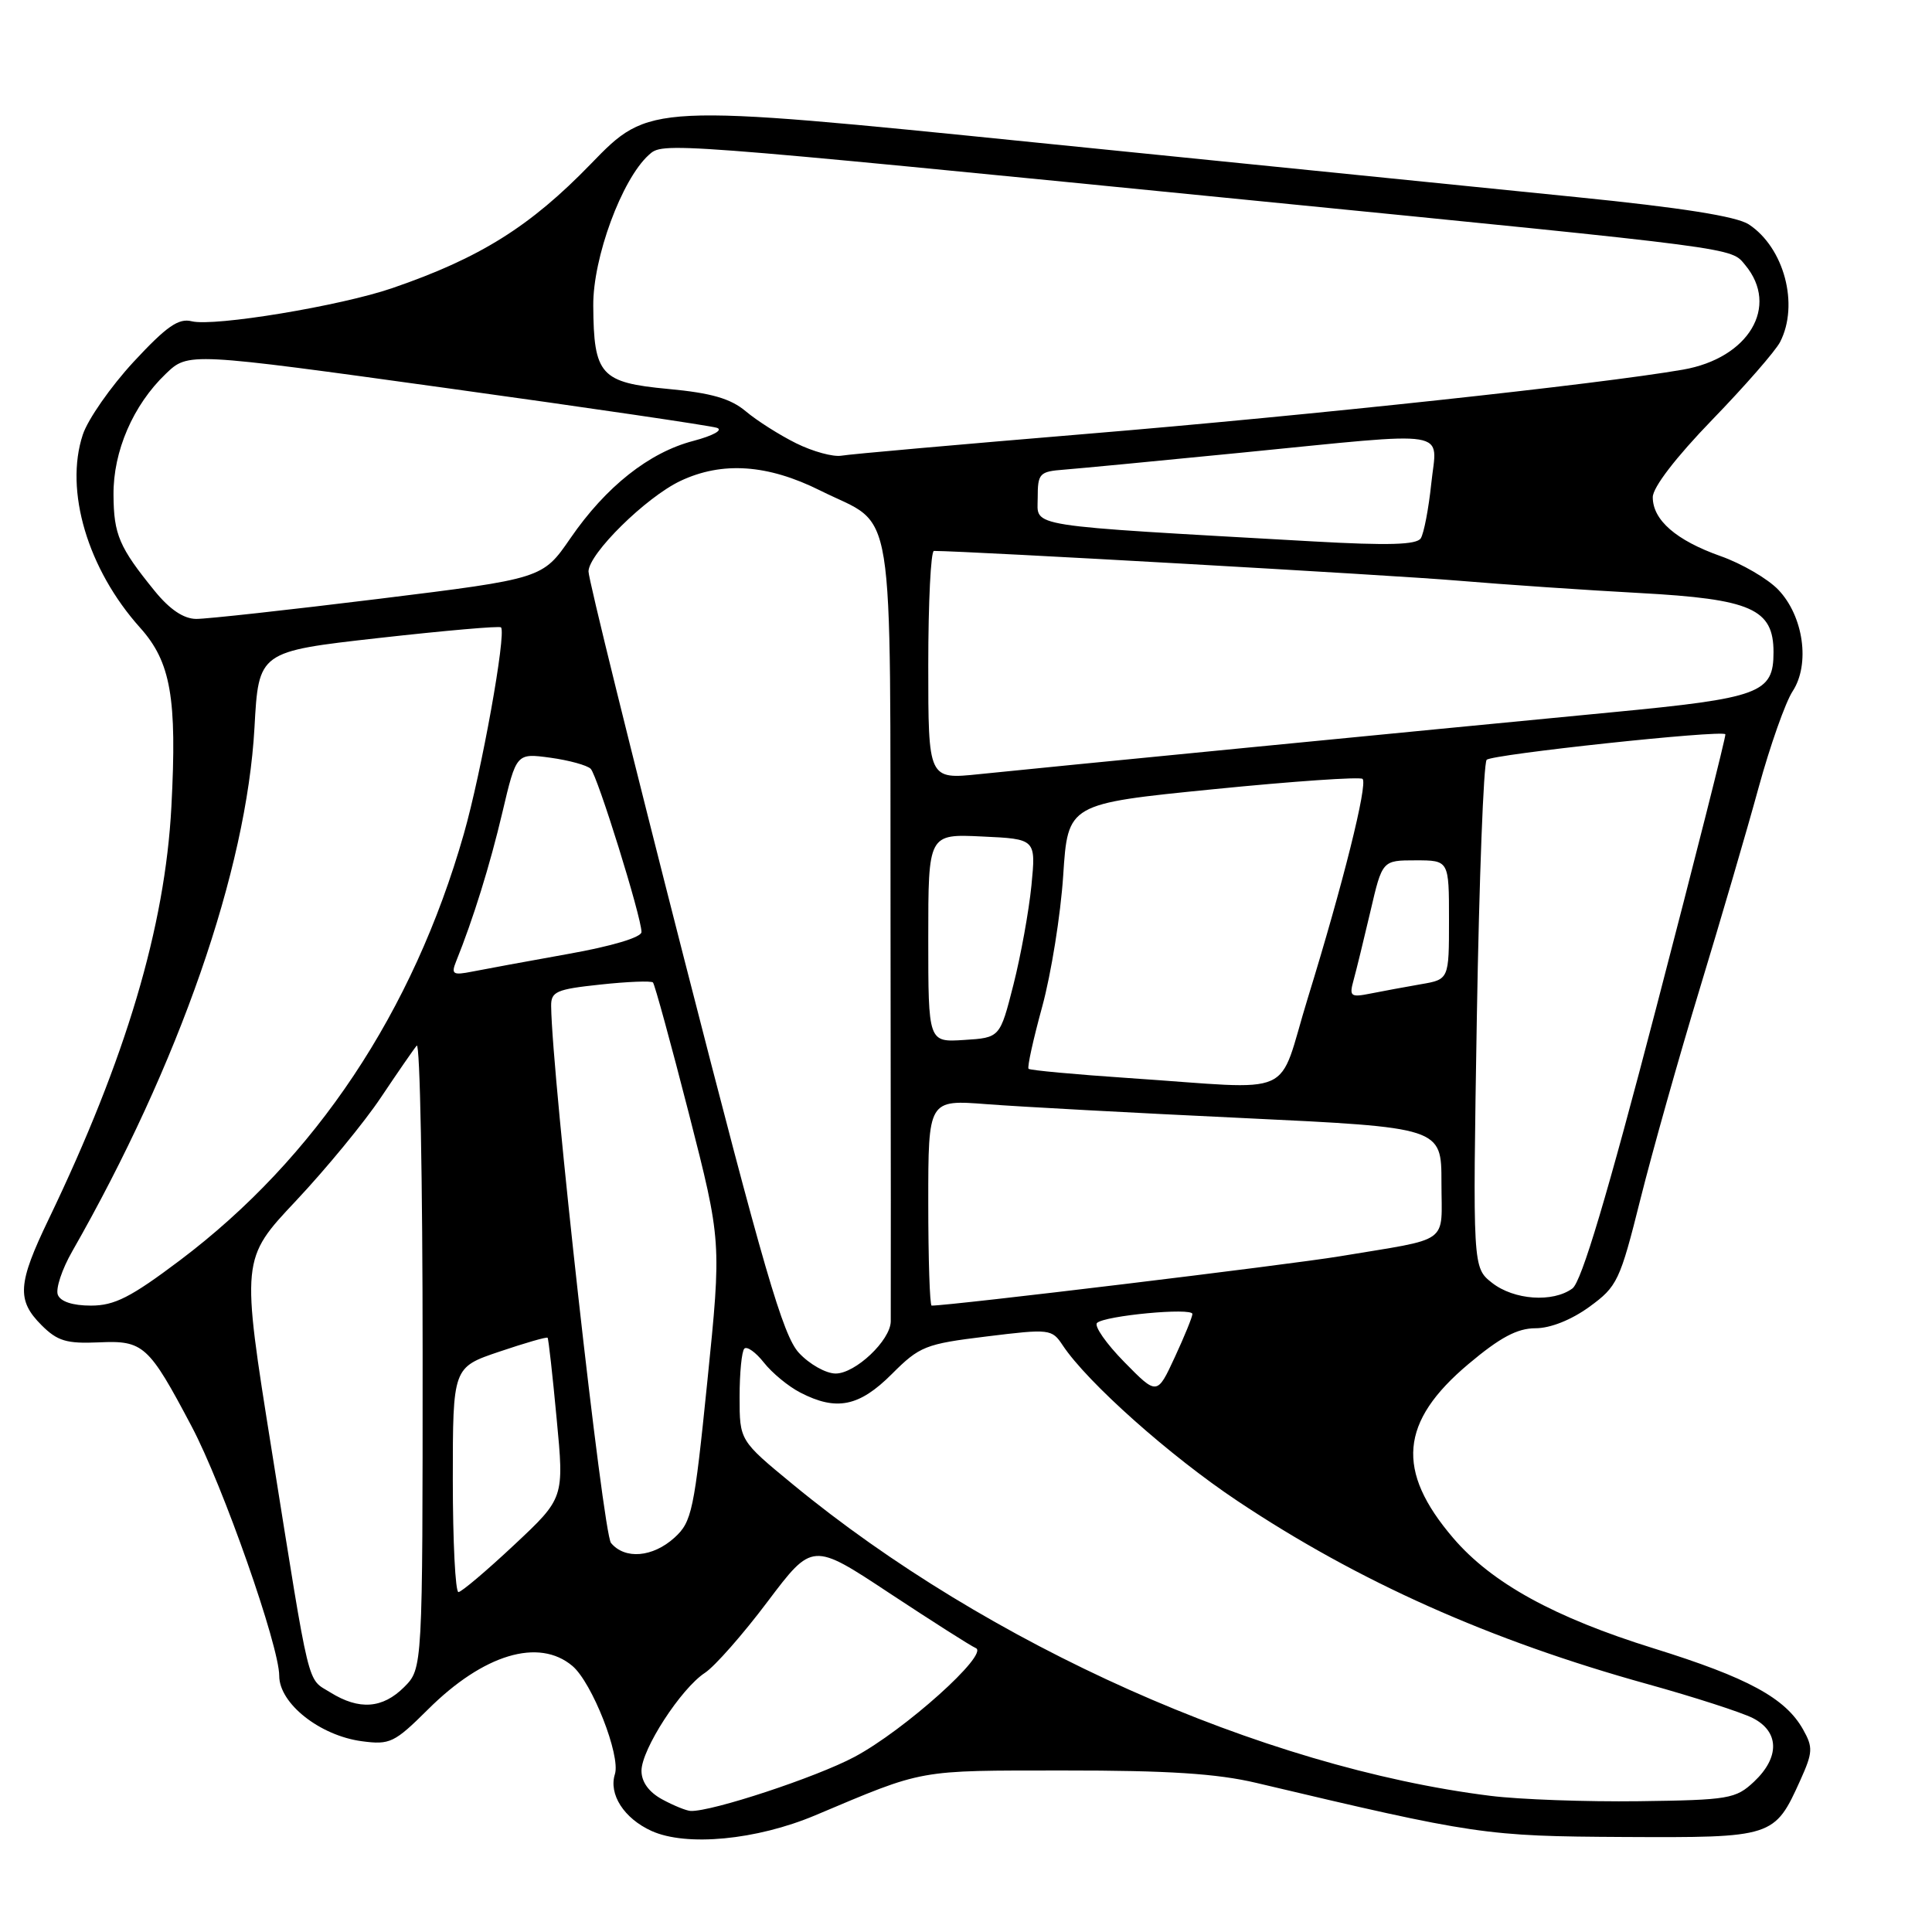 <?xml version="1.0" encoding="UTF-8" standalone="no"?>
<!DOCTYPE svg PUBLIC "-//W3C//DTD SVG 1.1//EN" "http://www.w3.org/Graphics/SVG/1.1/DTD/svg11.dtd" >
<svg xmlns="http://www.w3.org/2000/svg" xmlns:xlink="http://www.w3.org/1999/xlink" version="1.1" viewBox="0 0 256 256">
 <g >
 <path fill="currentColor"
d=" M 108.02 240.54 C 122.64 234.38 121.36 234.61 141.00 234.60 C 154.77 234.59 161.29 235.01 166.50 236.25 C 195.55 243.13 196.84 243.31 215.14 243.41 C 234.99 243.51 235.13 243.46 238.56 235.87 C 240.21 232.21 240.25 231.53 238.92 229.17 C 236.58 225.00 231.60 222.30 219.13 218.42 C 205.95 214.32 197.67 209.77 192.56 203.80 C 184.92 194.87 185.48 188.39 194.58 180.74 C 198.76 177.22 201.05 176.00 203.46 176.00 C 205.44 176.00 208.22 174.89 210.60 173.16 C 214.30 170.47 214.65 169.74 217.36 158.91 C 218.93 152.64 222.47 140.07 225.23 131.00 C 227.99 121.92 231.50 109.94 233.02 104.37 C 234.55 98.80 236.58 93.05 237.53 91.60 C 239.88 88.01 238.98 81.64 235.63 78.14 C 234.24 76.69 230.80 74.68 227.99 73.69 C 222.09 71.60 219.00 68.91 219.00 65.88 C 219.00 64.58 222.07 60.59 226.87 55.63 C 231.20 51.16 235.25 46.52 235.87 45.32 C 238.42 40.37 236.41 32.81 231.72 29.73 C 230.09 28.67 222.84 27.52 208.91 26.12 C 197.69 24.99 165.45 21.74 137.28 18.89 C 86.06 13.70 86.06 13.70 78.28 21.73 C 70.26 30.01 63.61 34.18 52.00 38.17 C 45.16 40.53 28.36 43.31 25.40 42.57 C 23.66 42.13 22.06 43.25 17.69 47.96 C 14.66 51.24 11.64 55.57 10.97 57.60 C 8.52 65.01 11.62 75.43 18.56 83.17 C 22.64 87.72 23.47 92.47 22.71 106.89 C 21.87 122.84 16.68 140.27 6.45 161.55 C 2.34 170.08 2.19 172.28 5.50 175.59 C 7.61 177.70 8.82 178.06 13.11 177.87 C 19.00 177.60 19.70 178.23 25.39 189.00 C 29.53 196.82 37.00 218.10 37.00 222.06 C 37.00 225.72 42.37 229.97 47.93 230.72 C 51.67 231.22 52.26 230.93 56.72 226.50 C 64.06 219.19 71.40 216.99 75.85 220.75 C 78.46 222.96 82.25 232.62 81.48 235.08 C 80.63 237.75 82.68 240.95 86.33 242.61 C 90.94 244.70 100.23 243.82 108.02 240.54 Z  M 87.75 238.43 C 85.98 237.47 85.00 236.12 85.00 234.64 C 85.00 231.81 90.23 223.73 93.42 221.65 C 94.71 220.80 98.45 216.56 101.71 212.22 C 107.65 204.35 107.65 204.35 117.87 211.11 C 123.50 214.82 128.64 218.10 129.30 218.38 C 131.12 219.15 119.83 229.28 113.22 232.80 C 108.16 235.50 94.30 240.07 91.52 239.96 C 90.96 239.94 89.26 239.25 87.75 238.43 Z  M 197.50 237.96 C 167.20 234.18 130.92 217.99 105.06 196.69 C 98.00 190.88 98.00 190.88 98.00 185.11 C 98.00 181.93 98.28 179.05 98.63 178.70 C 98.98 178.35 100.15 179.19 101.22 180.55 C 102.30 181.92 104.46 183.71 106.04 184.52 C 110.83 187.00 113.85 186.39 118.17 182.07 C 121.86 178.38 122.61 178.08 130.71 177.09 C 139.09 176.06 139.38 176.09 140.82 178.27 C 144.08 183.18 155.01 192.91 163.95 198.87 C 179.98 209.57 197.43 217.36 218.30 223.15 C 224.46 224.86 230.74 226.89 232.25 227.65 C 235.78 229.45 235.85 232.85 232.42 236.08 C 229.99 238.36 229.09 238.51 217.17 238.67 C 210.20 238.76 201.35 238.44 197.50 237.96 Z  M 43.78 224.26 C 40.63 222.30 41.17 224.56 36.00 192.16 C 31.95 166.83 31.95 166.83 39.24 159.09 C 43.24 154.83 48.30 148.68 50.47 145.42 C 52.65 142.17 54.78 139.07 55.22 138.55 C 55.65 138.03 56.00 156.39 56.00 179.35 C 56.00 221.09 56.00 221.09 53.55 223.55 C 50.69 226.40 47.60 226.63 43.78 224.26 Z  M 60.00 196.09 C 60.00 181.18 60.00 181.18 66.17 179.10 C 69.57 177.95 72.44 177.12 72.56 177.26 C 72.68 177.39 73.22 182.22 73.76 188.00 C 74.76 198.50 74.76 198.50 68.13 204.71 C 64.48 208.13 61.16 210.94 60.75 210.96 C 60.34 210.98 60.00 204.29 60.00 196.09 Z  M 80.96 204.45 C 79.90 203.17 73.14 142.60 73.03 133.33 C 73.00 131.39 73.70 131.08 79.55 130.46 C 83.15 130.07 86.28 129.95 86.52 130.18 C 86.75 130.42 88.89 138.23 91.28 147.55 C 95.61 164.50 95.61 164.50 93.73 183.00 C 91.98 200.23 91.68 201.65 89.37 203.75 C 86.49 206.36 82.80 206.67 80.96 204.45 Z  M 148.97 180.47 C 146.58 178.04 144.96 175.71 145.36 175.30 C 146.34 174.33 158.00 173.23 158.00 174.11 C 158.00 174.49 156.95 177.07 155.66 179.85 C 153.32 184.90 153.32 184.90 148.97 180.47 Z  M 105.85 179.25 C 103.74 176.95 101.23 168.34 90.64 127.00 C 83.67 99.77 77.97 76.70 77.98 75.72 C 78.01 73.36 85.58 65.90 90.15 63.73 C 95.69 61.11 101.72 61.52 108.69 65.00 C 118.80 70.05 117.92 64.66 118.00 122.54 C 118.04 150.57 118.05 174.22 118.03 175.10 C 117.98 177.62 113.34 182.00 110.73 182.00 C 109.44 182.00 107.24 180.76 105.85 179.25 Z  M 7.66 171.56 C 7.36 170.76 8.21 168.18 9.57 165.81 C 23.73 141.01 32.67 115.31 33.72 96.41 C 34.27 86.33 34.27 86.33 50.18 84.54 C 58.93 83.56 66.22 82.92 66.39 83.13 C 67.10 84.01 63.81 102.26 61.46 110.50 C 54.73 134.07 41.82 153.45 23.84 167.00 C 17.33 171.90 15.18 173.00 12.05 173.00 C 9.63 173.00 8.01 172.47 7.66 171.56 Z  M 123.00 159.36 C 123.00 145.71 123.00 145.71 130.75 146.31 C 135.01 146.64 150.31 147.47 164.75 148.15 C 191.00 149.40 191.00 149.40 191.00 156.68 C 191.00 165.02 192.43 163.98 177.50 166.47 C 170.66 167.60 126.03 173.00 123.45 173.00 C 123.20 173.00 123.00 166.86 123.00 159.36 Z  M 197.70 169.98 C 195.14 167.96 195.14 167.96 195.69 134.73 C 196.00 116.45 196.58 101.13 196.99 100.68 C 197.65 99.96 228.04 96.70 228.62 97.29 C 228.75 97.41 224.63 113.70 219.47 133.49 C 212.95 158.49 209.56 169.85 208.35 170.73 C 205.76 172.63 200.60 172.26 197.70 169.98 Z  M 149.57 142.85 C 142.46 142.37 136.49 141.82 136.29 141.62 C 136.09 141.43 136.91 137.72 138.10 133.38 C 139.28 129.05 140.54 121.23 140.88 116.00 C 141.50 106.50 141.50 106.50 160.75 104.58 C 171.33 103.52 180.24 102.91 180.55 103.21 C 181.25 103.92 177.95 117.15 173.29 132.25 C 169.12 145.78 172.29 144.37 149.57 142.85 Z  M 123.00 124.30 C 123.00 110.50 123.00 110.50 130.13 110.84 C 137.27 111.17 137.27 111.17 136.67 117.34 C 136.33 120.73 135.26 126.65 134.28 130.50 C 132.50 137.50 132.50 137.50 127.75 137.80 C 123.00 138.11 123.00 138.11 123.00 124.30 Z  M 179.36 129.86 C 179.72 128.56 180.72 124.46 181.59 120.75 C 183.16 114.00 183.16 114.00 187.58 114.00 C 192.00 114.00 192.00 114.00 192.00 121.89 C 192.00 129.78 192.00 129.78 188.25 130.42 C 186.19 130.78 183.20 131.33 181.60 131.65 C 178.95 132.18 178.76 132.03 179.36 129.86 Z  M 60.43 127.41 C 62.69 121.81 64.92 114.65 66.57 107.64 C 68.42 99.79 68.42 99.79 72.92 100.40 C 75.39 100.74 77.80 101.40 78.27 101.87 C 79.16 102.76 85.00 121.51 85.00 123.50 C 85.00 124.20 81.06 125.38 75.25 126.41 C 69.89 127.37 64.19 128.42 62.58 128.74 C 60.01 129.25 59.76 129.09 60.43 127.41 Z  M 123.00 88.14 C 123.00 79.81 123.34 73.00 123.75 73.00 C 128.34 73.02 184.44 76.20 193.07 76.93 C 199.36 77.46 210.26 78.20 217.29 78.58 C 232.06 79.38 235.00 80.68 235.00 86.42 C 235.00 91.86 233.27 92.50 213.50 94.39 C 187.88 96.85 137.72 101.75 129.75 102.58 C 123.00 103.28 123.00 103.28 123.00 88.14 Z  M 20.50 78.31 C 15.80 72.53 15.07 70.84 15.04 65.57 C 14.99 59.80 17.64 53.67 21.97 49.53 C 24.94 46.68 24.94 46.68 59.22 51.43 C 78.07 54.04 94.17 56.41 95.00 56.69 C 95.85 56.98 94.49 57.73 91.88 58.42 C 86.01 59.95 80.29 64.48 75.59 71.31 C 71.90 76.67 71.90 76.67 50.20 79.35 C 38.26 80.82 27.38 82.02 26.00 82.01 C 24.34 82.00 22.49 80.76 20.50 78.31 Z  M 174.00 71.74 C 135.28 69.55 137.50 69.90 137.50 66.00 C 137.50 62.72 137.72 62.48 141.00 62.23 C 142.93 62.08 153.51 61.07 164.52 59.98 C 192.88 57.18 190.41 56.77 189.65 64.08 C 189.30 67.42 188.67 70.68 188.26 71.33 C 187.70 72.19 183.97 72.30 174.00 71.74 Z  M 105.50 58.74 C 103.30 57.65 100.29 55.74 98.82 54.50 C 96.81 52.81 94.26 52.07 88.56 51.54 C 79.57 50.70 78.67 49.70 78.61 40.50 C 78.56 34.15 82.39 23.77 85.96 20.54 C 87.87 18.81 87.50 18.78 165.50 26.51 C 231.09 33.01 229.30 32.78 231.25 35.12 C 235.81 40.60 231.73 47.46 223.00 48.98 C 211.90 50.91 173.69 55.03 144.00 57.49 C 127.22 58.89 112.60 60.18 111.50 60.38 C 110.40 60.57 107.70 59.83 105.50 58.74 Z "/>
</g>
</svg>